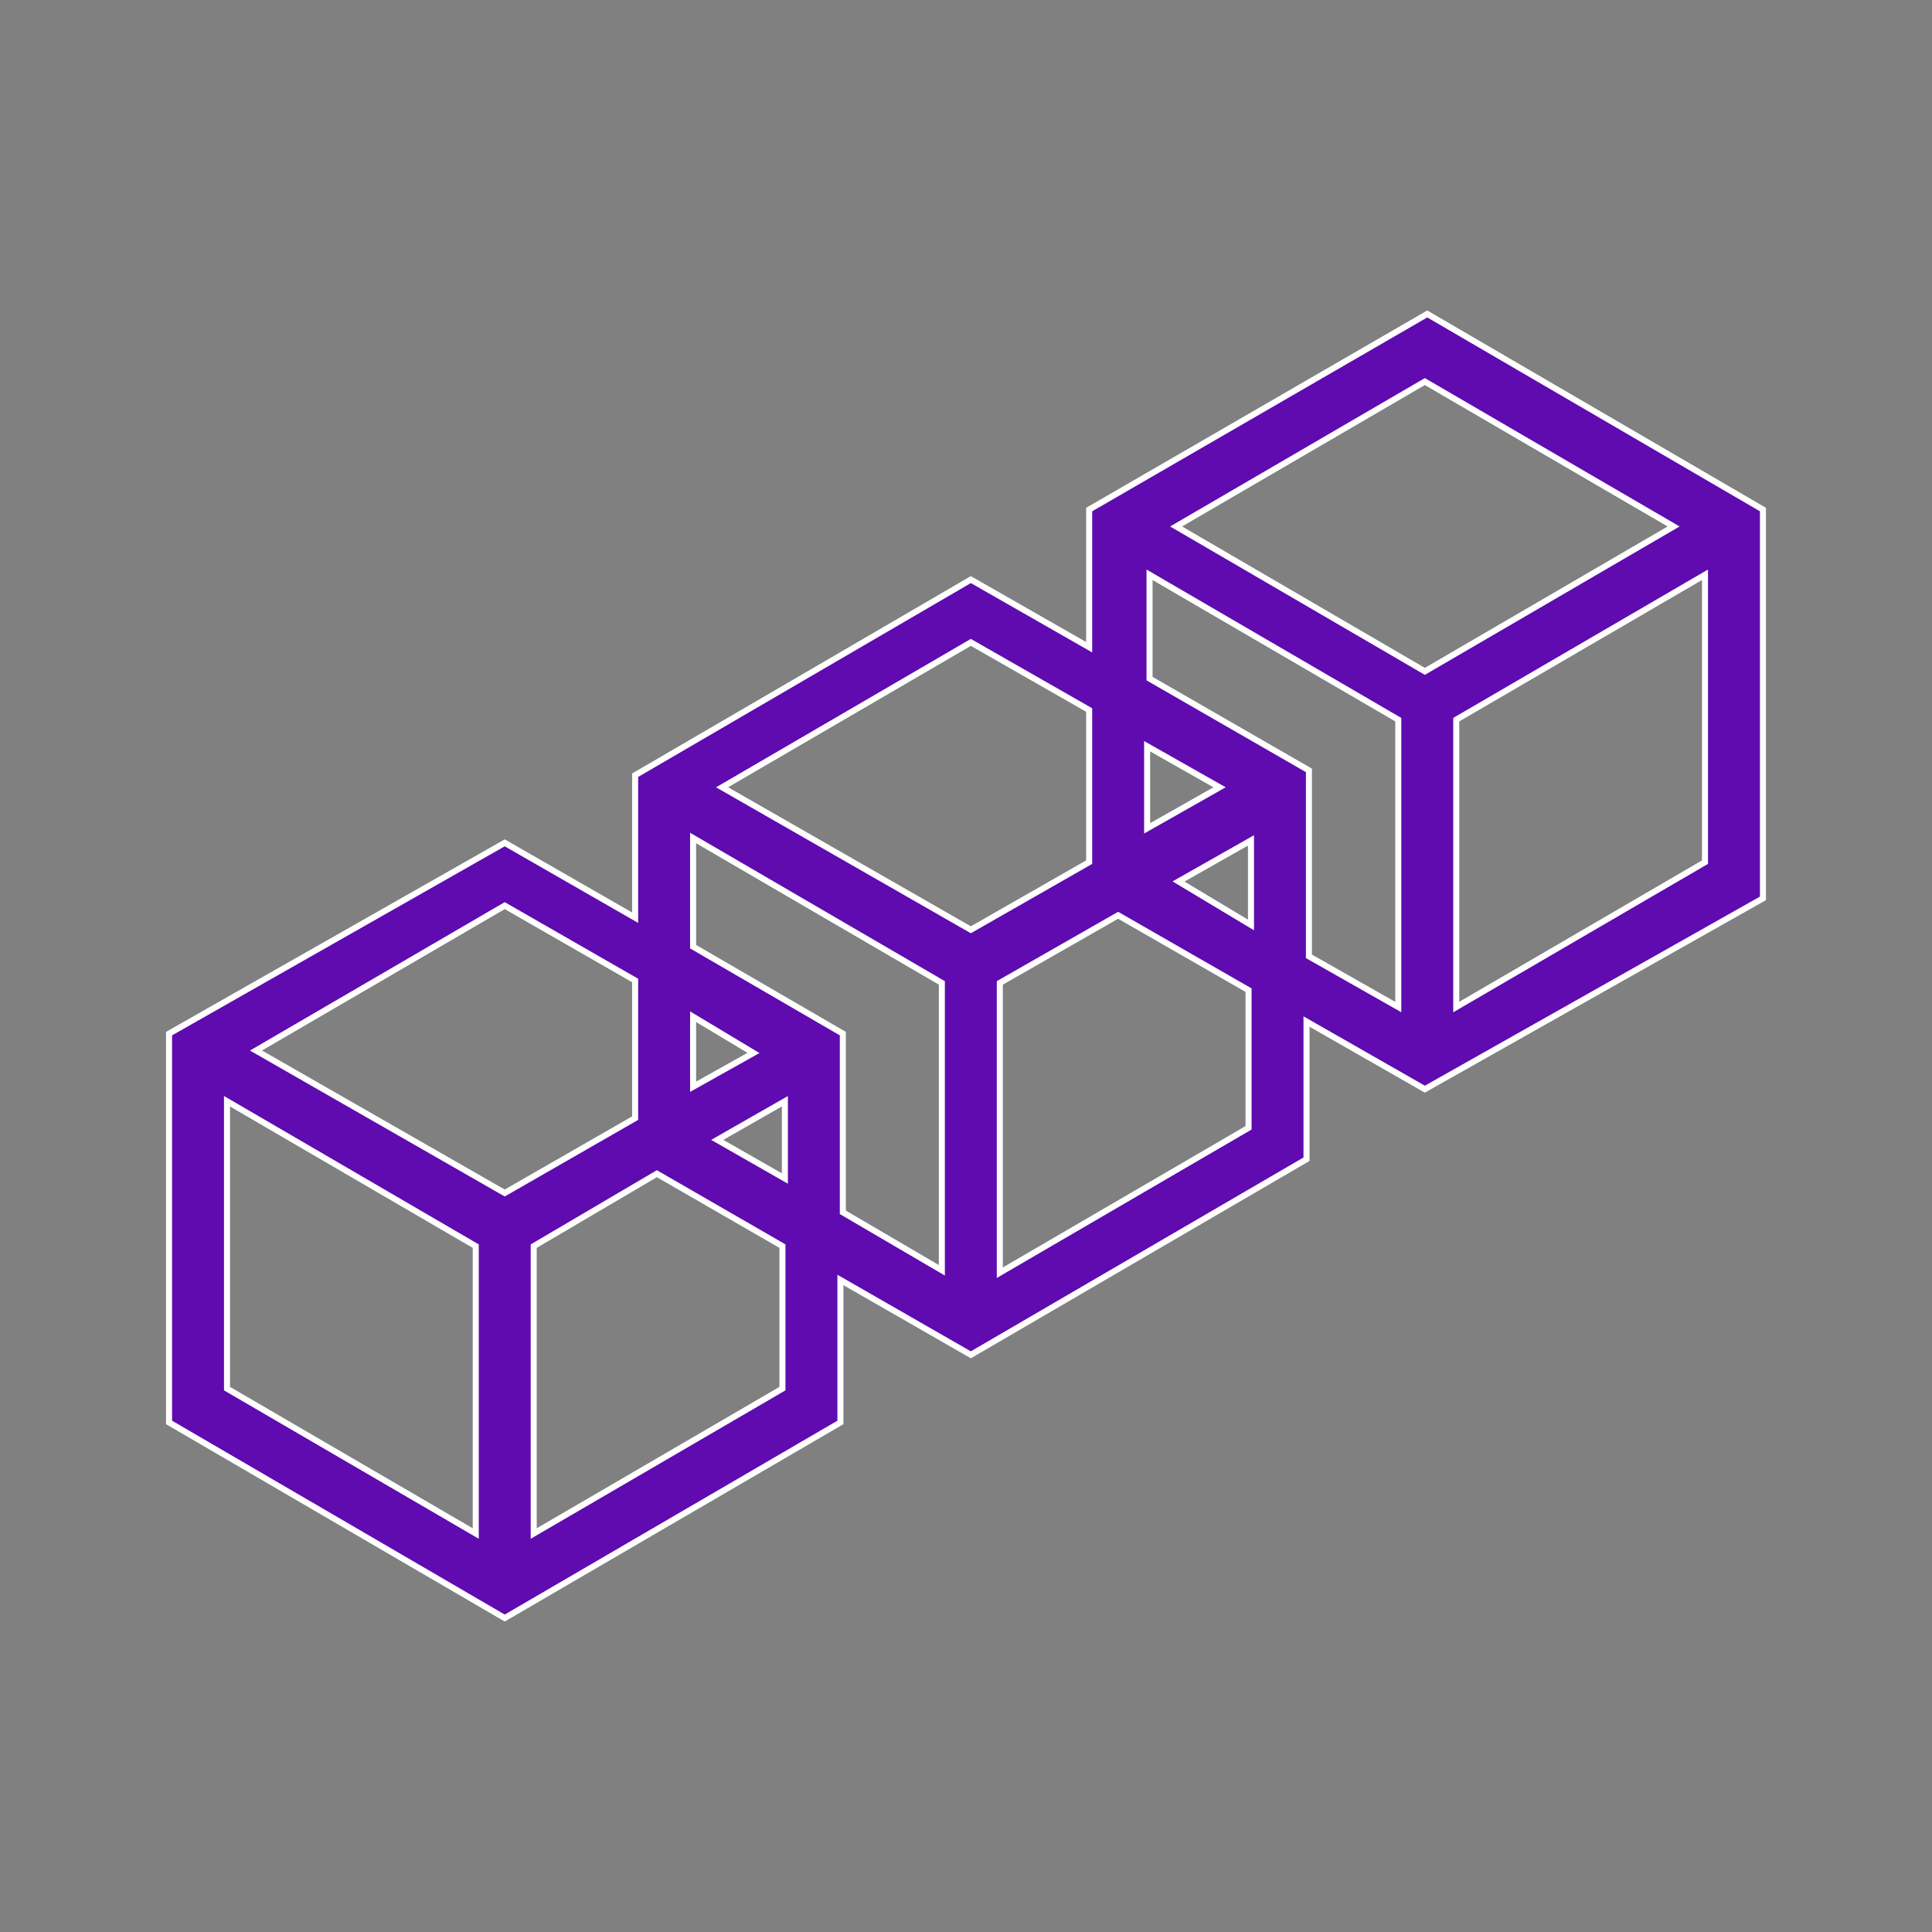 <?xml version="1.0" encoding="utf-8"?>
<!-- Generator: Adobe Illustrator 23.0.1, SVG Export Plug-In . SVG Version: 6.00 Build 0)  -->
<svg version="1.1" id="Layer_1" xmlns="http://www.w3.org/2000/svg" xmlns:xlink="http://www.w3.org/1999/xlink" x="0px" y="0px"
	 viewBox="0 0 80 80" style="enable-background:new 0 0 80 80;" xml:space="preserve">
<rect x="0" y="0" width="80" height="80" fill="#808080" stroke="none"/>
<style type="text/css">
	.st0{fill:#5F0BAF;stroke:#FFFFFF;stroke-width:0.25;}
</style>
<desc>Created with Sketch.</desc>
<g id="Blockchain_Development">
	<g id="Blockchain-development" transform="translate(7, 13)">
		<path id="Fill-1" class="st0" d="M52.1,0l-14,8.1v5.7L33.2,11l-13.9,8.1V25l-5.4-3.1L0,29.8v16.1L13.9,54l13.9-8.1V40l5.4,3.1
			L47.1,35v-5.7l4.9,2.8l14-7.9V8.1L52.1,0z M41.7,8.8l10.3-6l10.3,6l-10.3,6L41.7,8.8z M53.3,16.8l10.3-6v11.9l-10.3,6V16.8z
			 M47.2,26.6v-7.7l-6.6-3.8v-4.3l10.3,6v11.9L47.2,26.6z M22.9,19.6l10.3-6l4.9,2.8v6.3l-4.9,2.8L22.9,19.6z M40.5,17.9l3,1.7
			l-3,1.7V17.9z M27.9,37.2v-7.4l-6.2-3.6v-4.5l10.3,6v11.9L27.9,37.2z M41.8,23.5l3-1.7v3.5L41.8,23.5z M3.6,30.5l10.3-6l5.4,3.1
			v5.7l-5.4,3.1L3.6,30.5z M34.4,27.7l4.9-2.8l5.4,3.1v5.7l-10.3,6L34.4,27.7z M21.7,29.1l2.5,1.5L21.7,32V29.1z M22.7,34.2l2.8-1.6
			v3.2L22.7,34.2z M2.4,44.5V32.6l0,0l10.3,6v11.9L2.4,44.5z M15.1,38.6l5.1-3l5.2,3v5.9l-10.3,6L15.1,38.6z"/>
	</g>
</g>
</svg>
